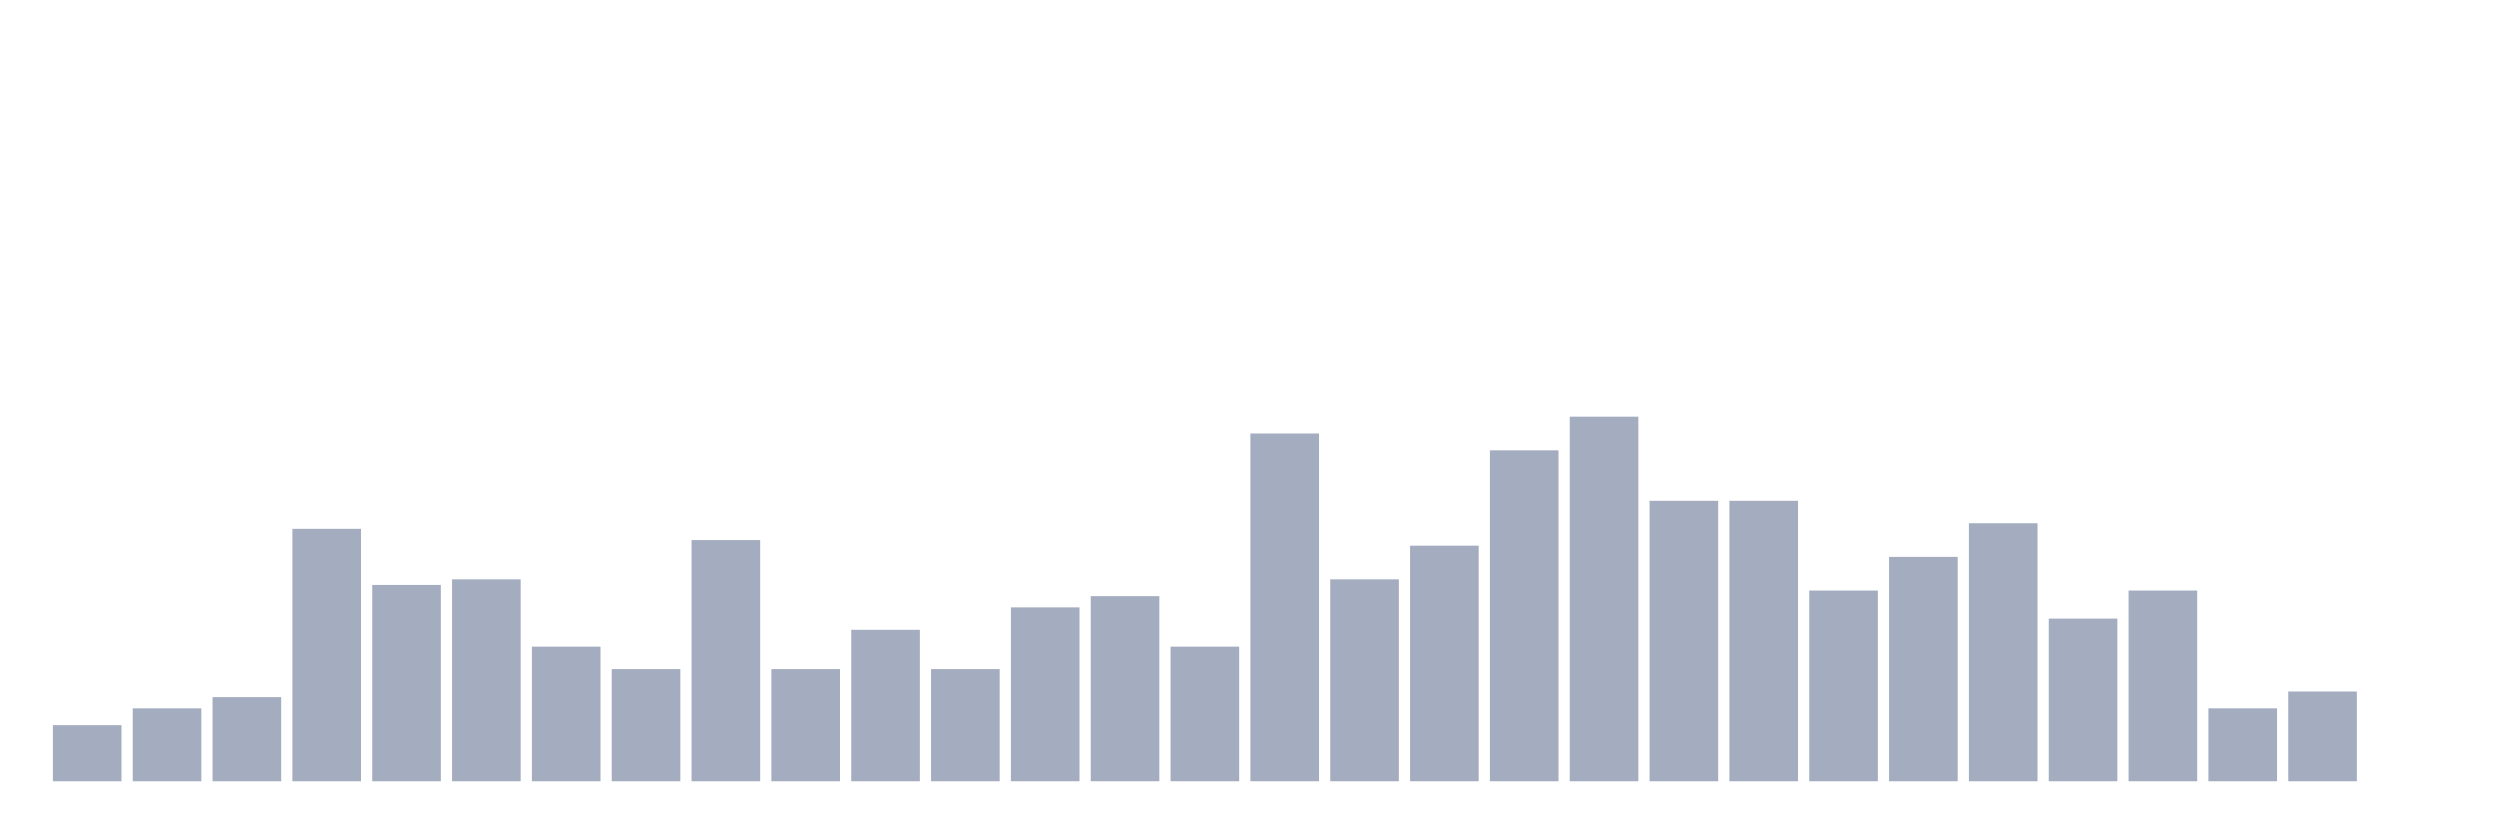 <svg xmlns="http://www.w3.org/2000/svg" viewBox="0 0 480 160"><g transform="translate(10,10)"><rect class="bar" x="0.153" width="13.175" y="129.231" height="10.769" fill="rgb(164,173,192)"></rect><rect class="bar" x="15.482" width="13.175" y="126" height="14" fill="rgb(164,173,192)"></rect><rect class="bar" x="30.81" width="13.175" y="123.846" height="16.154" fill="rgb(164,173,192)"></rect><rect class="bar" x="46.138" width="13.175" y="91.538" height="48.462" fill="rgb(164,173,192)"></rect><rect class="bar" x="61.466" width="13.175" y="102.308" height="37.692" fill="rgb(164,173,192)"></rect><rect class="bar" x="76.794" width="13.175" y="101.231" height="38.769" fill="rgb(164,173,192)"></rect><rect class="bar" x="92.123" width="13.175" y="114.154" height="25.846" fill="rgb(164,173,192)"></rect><rect class="bar" x="107.451" width="13.175" y="118.462" height="21.538" fill="rgb(164,173,192)"></rect><rect class="bar" x="122.779" width="13.175" y="93.692" height="46.308" fill="rgb(164,173,192)"></rect><rect class="bar" x="138.107" width="13.175" y="118.462" height="21.538" fill="rgb(164,173,192)"></rect><rect class="bar" x="153.436" width="13.175" y="110.923" height="29.077" fill="rgb(164,173,192)"></rect><rect class="bar" x="168.764" width="13.175" y="118.462" height="21.538" fill="rgb(164,173,192)"></rect><rect class="bar" x="184.092" width="13.175" y="106.615" height="33.385" fill="rgb(164,173,192)"></rect><rect class="bar" x="199.42" width="13.175" y="104.462" height="35.538" fill="rgb(164,173,192)"></rect><rect class="bar" x="214.748" width="13.175" y="114.154" height="25.846" fill="rgb(164,173,192)"></rect><rect class="bar" x="230.077" width="13.175" y="73.231" height="66.769" fill="rgb(164,173,192)"></rect><rect class="bar" x="245.405" width="13.175" y="101.231" height="38.769" fill="rgb(164,173,192)"></rect><rect class="bar" x="260.733" width="13.175" y="94.769" height="45.231" fill="rgb(164,173,192)"></rect><rect class="bar" x="276.061" width="13.175" y="76.462" height="63.538" fill="rgb(164,173,192)"></rect><rect class="bar" x="291.39" width="13.175" y="70" height="70" fill="rgb(164,173,192)"></rect><rect class="bar" x="306.718" width="13.175" y="86.154" height="53.846" fill="rgb(164,173,192)"></rect><rect class="bar" x="322.046" width="13.175" y="86.154" height="53.846" fill="rgb(164,173,192)"></rect><rect class="bar" x="337.374" width="13.175" y="103.385" height="36.615" fill="rgb(164,173,192)"></rect><rect class="bar" x="352.702" width="13.175" y="96.923" height="43.077" fill="rgb(164,173,192)"></rect><rect class="bar" x="368.031" width="13.175" y="90.462" height="49.538" fill="rgb(164,173,192)"></rect><rect class="bar" x="383.359" width="13.175" y="108.769" height="31.231" fill="rgb(164,173,192)"></rect><rect class="bar" x="398.687" width="13.175" y="103.385" height="36.615" fill="rgb(164,173,192)"></rect><rect class="bar" x="414.015" width="13.175" y="126" height="14" fill="rgb(164,173,192)"></rect><rect class="bar" x="429.344" width="13.175" y="122.769" height="17.231" fill="rgb(164,173,192)"></rect><rect class="bar" x="444.672" width="13.175" y="140" height="0" fill="rgb(164,173,192)"></rect></g></svg>